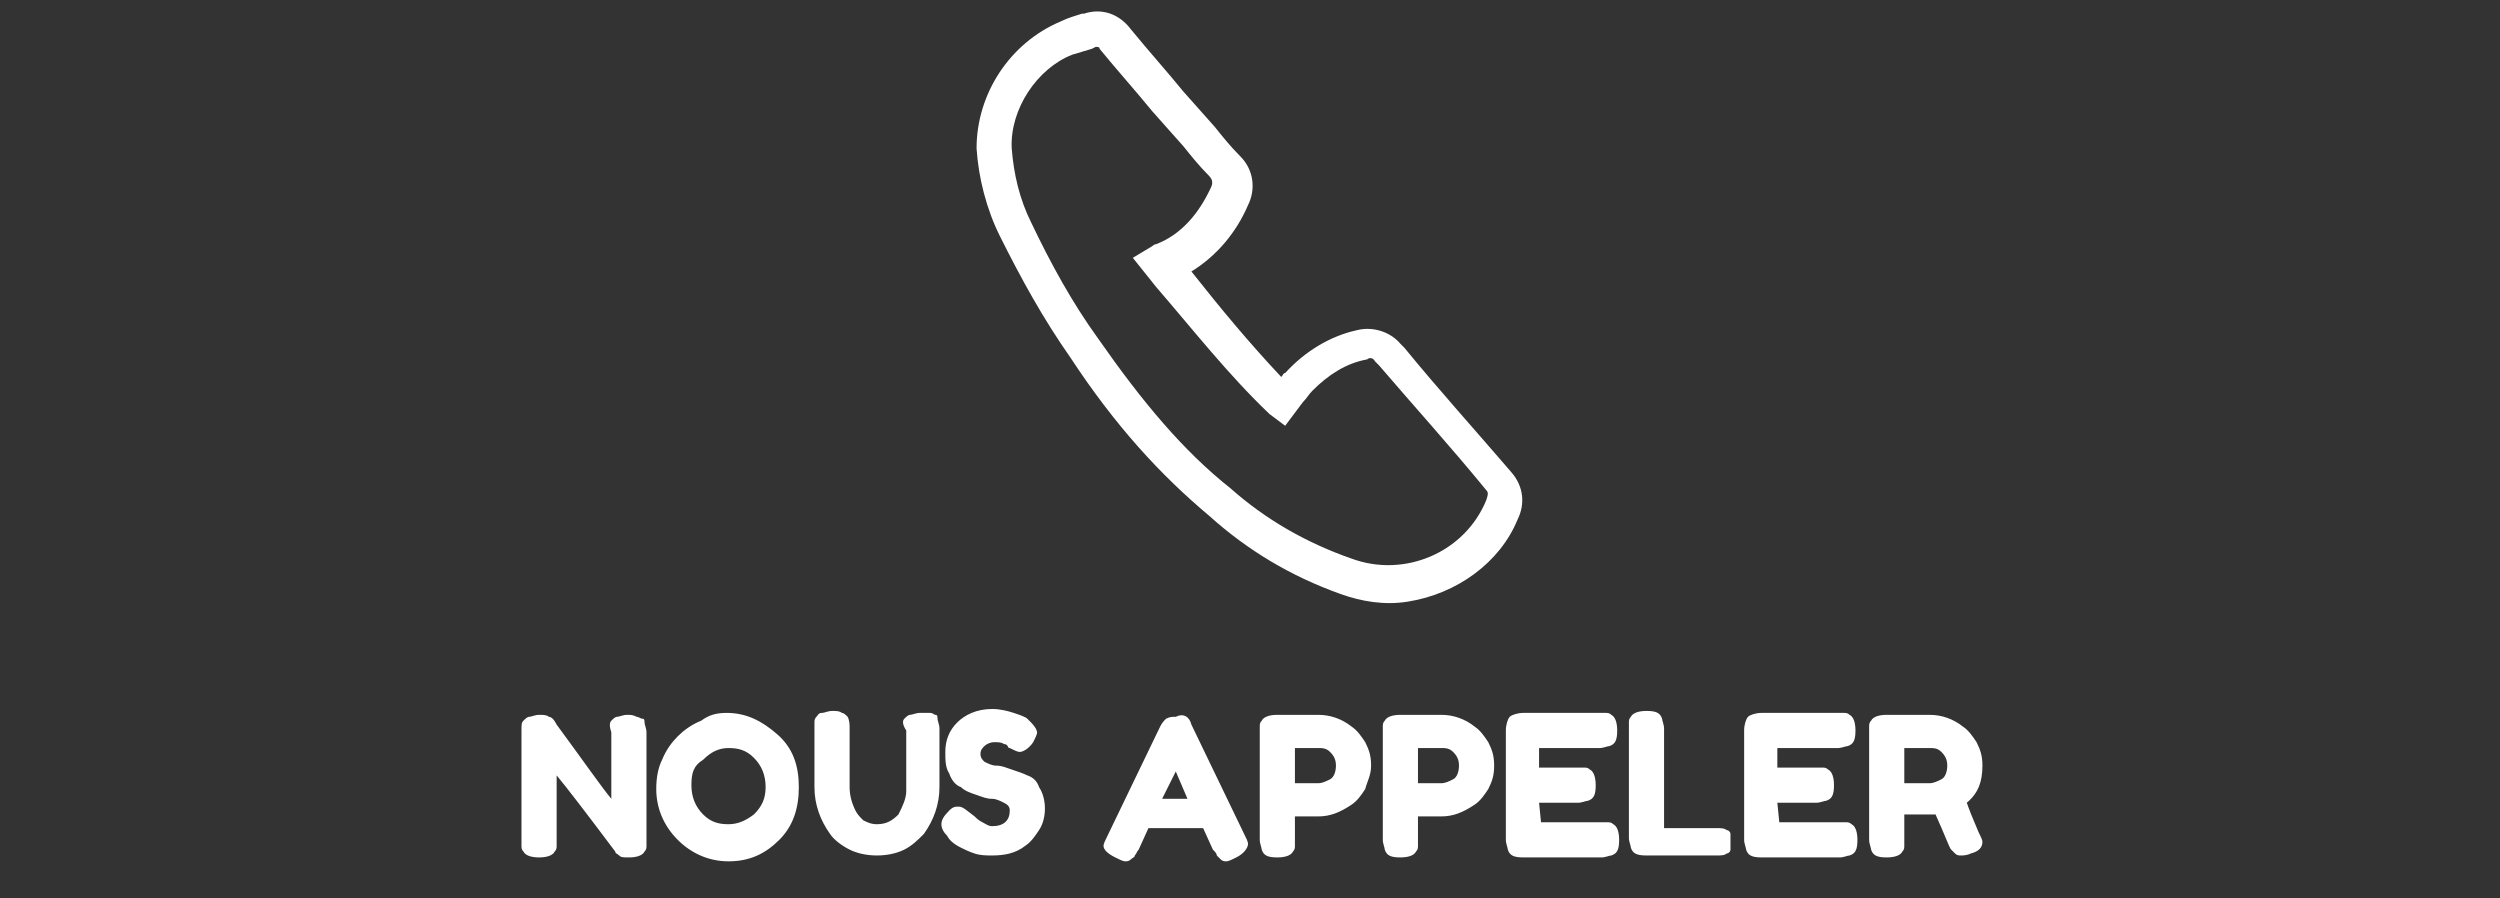 <?xml version="1.0" encoding="utf-8"?>
<!-- Generator: Adobe Illustrator 23.0.1, SVG Export Plug-In . SVG Version: 6.00 Build 0)  -->
<svg version="1.1" id="Calque_1" xmlns="http://www.w3.org/2000/svg" xmlns:xlink="http://www.w3.org/1999/xlink" x="0px" y="0px"
	 viewBox="0 0 128 46" style="enable-background:new 0 0 128 46;" xml:space="preserve">
<rect x="0" y="0" width="128" height="46" fill="#333333" stroke="none"/>
<style type="text/css">
	.st0{display:none;}
	.st1{display:inline;fill:#48B16D;}
	.st2{fill:#FFFFFF;}
</style>
<g class="st0">
	<path class="st1" d="M6.6,37.7h5.6c0.2,0,0.4,0,0.5,0.1c0.1,0,0.2,0.1,0.2,0.2c0,0.1,0.1,0.2,0.1,0.4s0,0.3-0.1,0.4
		c0,0.1-0.1,0.2-0.2,0.2c-0.1,0.1-0.3,0.1-0.5,0.1h-1.9v5c0,0.2,0,0.3,0,0.3c0,0.1,0,0.2-0.1,0.3c0,0.1-0.1,0.2-0.3,0.2
		C9.8,45,9.6,45,9.4,45c-0.2,0-0.4,0-0.5-0.1c-0.1,0-0.2-0.1-0.3-0.2c0-0.1-0.1-0.2-0.1-0.3s0-0.2,0-0.3v-5H6.6
		c-0.2,0-0.4,0-0.5-0.1c0,0-0.1-0.1-0.1-0.2c0-0.1,0-0.2,0-0.4s0-0.3,0-0.4c0-0.1,0.1-0.2,0.2-0.2C6.3,37.7,6.4,37.7,6.6,37.7z
		 M19.1,43.8c0.1,0.2,0.2,0.4,0.2,0.5c0,0.3-0.2,0.5-0.6,0.6C18.5,45,18.3,45,18.2,45s-0.2,0-0.3-0.1c-0.1-0.1-0.1-0.1-0.2-0.2
		c-0.1-0.1-0.3-0.7-0.8-1.8h-0.3h-1.3V44c0,0.2,0,0.3,0,0.3c0,0.1,0,0.2-0.1,0.3C15,44.9,14.8,45,14.4,45c-0.5,0-0.7-0.1-0.8-0.4
		c0-0.1-0.1-0.3-0.1-0.5v-5.5c0-0.2,0-0.3,0-0.3c0-0.1,0-0.2,0.1-0.3c0.1-0.2,0.4-0.3,0.8-0.3h2.2c0.6,0,1.2,0.2,1.7,0.6
		c0.3,0.2,0.5,0.5,0.7,0.8c0.2,0.4,0.3,0.7,0.3,1.2c0,0.8-0.2,1.4-0.8,1.9C18.6,42.5,18.8,43.1,19.1,43.8z M15.3,41.2h1.3
		c0.2,0,0.4-0.1,0.6-0.2c0.2-0.1,0.3-0.4,0.3-0.7s-0.1-0.5-0.3-0.7c-0.2-0.2-0.4-0.2-0.6-0.2h-1.3V41.2z M23.1,37.6
		c1,0,1.8,0.4,2.6,1.1c0.7,0.7,1.1,1.6,1.1,2.7c0,1.1-0.3,2-1,2.7s-1.5,1.1-2.6,1.1c-1,0-1.9-0.4-2.6-1.1c-0.7-0.7-1.1-1.6-1.1-2.6
		c0-0.6,0.1-1.1,0.3-1.6c0.2-0.5,0.5-0.9,0.8-1.2s0.7-0.6,1.1-0.8C22.2,37.7,22.7,37.6,23.1,37.6z M21.3,41.3c0,0.6,0.2,1.1,0.6,1.5
		s0.8,0.5,1.3,0.5s0.9-0.2,1.3-0.5c0.4-0.4,0.6-0.8,0.6-1.5s-0.2-1.1-0.6-1.5s-0.8-0.6-1.3-0.6s-0.9,0.2-1.3,0.6
		C21.5,40.3,21.3,40.8,21.3,41.3z M32.2,37.9c0.1-0.1,0.2-0.2,0.3-0.2s0.3-0.1,0.5-0.1s0.3,0,0.5,0c0.1,0,0.2,0.1,0.3,0.1
		s0.1,0.1,0.1,0.2c0,0.1,0.1,0.3,0.1,0.5v3c0,0.9-0.3,1.7-0.8,2.4c-0.3,0.3-0.6,0.6-1,0.8c-0.4,0.2-0.9,0.3-1.4,0.3s-1-0.1-1.4-0.3
		s-0.8-0.5-1-0.8c-0.5-0.7-0.8-1.5-0.8-2.4v-3c0-0.2,0-0.3,0-0.3c0-0.1,0-0.2,0.1-0.3s0.1-0.2,0.3-0.2c0.1,0,0.3-0.1,0.5-0.1
		s0.4,0,0.5,0.1c0.1,0,0.2,0.1,0.3,0.2c0.1,0.2,0.1,0.4,0.1,0.6v3c0,0.4,0.1,0.8,0.3,1.2c0.1,0.2,0.2,0.3,0.5,0.4
		c0.2,0.1,0.4,0.2,0.7,0.2c0.5,0,0.9-0.2,1.1-0.5c0.2-0.3,0.4-0.8,0.4-1.2v-3.1C32.1,38.2,32.2,38,32.2,37.9z M41.4,37.8
		c0.4,0.2,0.6,0.4,0.6,0.6c0,0.1,0,0.3-0.2,0.5L39,44.5c-0.1,0.1-0.2,0.3-0.3,0.4C38.6,45,38.4,45,38.2,45h-0.1
		c-0.2,0-0.3,0-0.5-0.1c-0.1-0.1-0.3-0.2-0.3-0.4l-2.8-5.6c-0.1-0.2-0.1-0.4-0.1-0.5c0-0.2,0.2-0.4,0.6-0.6c0.2-0.1,0.4-0.2,0.5-0.2
		s0.2,0,0.3,0s0.1,0.1,0.2,0.1c0.1,0.1,0.1,0.2,0.2,0.3c0.1,0.1,0.2,0.4,0.4,0.8c0.2,0.5,0.4,0.9,0.7,1.5c0.2,0.5,0.5,1,0.7,1.5
		s0.3,0.7,0.4,0.8l2-4.4c0.1-0.1,0.1-0.2,0.1-0.3c0.1-0.2,0.3-0.3,0.4-0.3C41,37.6,41.2,37.7,41.4,37.8z M44.3,43.2h3.1
		c0.2,0,0.3,0,0.3,0c0.1,0,0.2,0,0.3,0.1c0.2,0.1,0.3,0.4,0.3,0.8c0,0.5-0.1,0.7-0.4,0.8c-0.1,0-0.3,0.1-0.5,0.1h-4
		c-0.5,0-0.7-0.1-0.8-0.4c0-0.1-0.1-0.3-0.1-0.5v-5.6c0-0.3,0.1-0.6,0.2-0.7c0.1-0.1,0.4-0.2,0.7-0.2h3.9c0.2,0,0.3,0,0.3,0
		c0.1,0,0.2,0,0.3,0.1c0.2,0.1,0.3,0.4,0.3,0.8c0,0.5-0.1,0.7-0.4,0.8c-0.1,0-0.3,0.1-0.5,0.1h-3.1v1h2c0.2,0,0.3,0,0.3,0
		c0.1,0,0.2,0,0.3,0.1c0.2,0.1,0.3,0.4,0.3,0.8c0,0.5-0.1,0.7-0.4,0.8c-0.1,0-0.3,0.1-0.5,0.1h-2v1H44.3z M54.5,43.8
		c0.1,0.2,0.1,0.4,0.1,0.5c0,0.3-0.2,0.5-0.6,0.6C53.8,45,53.6,45,53.5,45s-0.2,0-0.3-0.1s-0.1-0.1-0.2-0.2c0-0.1-0.3-0.7-0.7-1.7
		H52h-1.3v1.1c0,0.2,0,0.3,0,0.3c0,0.1,0,0.2-0.1,0.3c-0.1,0.2-0.4,0.3-0.8,0.3c-0.5,0-0.7-0.1-0.8-0.4c0-0.1-0.1-0.3-0.1-0.5v-5.5
		c0-0.2,0-0.3,0-0.3c0-0.1,0-0.2,0.1-0.3c0.1-0.2,0.4-0.3,0.8-0.3H52c0.6,0,1.2,0.2,1.7,0.6c0.3,0.2,0.5,0.5,0.7,0.8
		c0.2,0.4,0.3,0.7,0.3,1.2c0,0.8-0.2,1.4-0.8,1.9C54,42.5,54.2,43.1,54.5,43.8z M50.7,41.2H52c0.2,0,0.4-0.1,0.6-0.2
		c0.2-0.1,0.3-0.4,0.3-0.7s-0.1-0.5-0.3-0.7s-0.4-0.2-0.6-0.2h-1.3V41.2z M62.5,37.9c0.1-0.1,0.2-0.2,0.3-0.2s0.3-0.1,0.5-0.1
		s0.3,0,0.5,0c0.1,0,0.2,0.1,0.3,0.1s0.1,0.1,0.1,0.2c0,0.1,0.1,0.3,0.1,0.5v3c0,0.9-0.3,1.7-0.8,2.4c-0.3,0.3-0.6,0.6-1,0.8
		s-0.9,0.3-1.4,0.3s-1-0.1-1.4-0.3s-0.8-0.5-1-0.8c-0.5-0.7-0.8-1.5-0.8-2.4v-3c0-0.2,0-0.3,0-0.3c0-0.1,0-0.2,0.1-0.3
		s0.1-0.2,0.3-0.2c0.1,0,0.3-0.1,0.5-0.1s0.4,0,0.5,0.1c0.1,0,0.2,0.1,0.3,0.2c0.1,0.2,0.1,0.4,0.1,0.6v3c0,0.4,0.1,0.8,0.3,1.2
		c0.1,0.2,0.2,0.3,0.4,0.4c0.2,0.1,0.4,0.2,0.7,0.2c0.5,0,0.8-0.2,1.1-0.5c0.2-0.4,0.4-0.8,0.4-1.2v-3.1
		C62.4,38.2,62.5,38,62.5,37.9z M69.7,38c0.1-0.1,0.2-0.2,0.3-0.2c0.1,0,0.3-0.1,0.5-0.1s0.3,0,0.5,0c0.1,0,0.2,0.1,0.3,0.1
		c0.1,0,0.1,0.1,0.1,0.2c0,0.1,0.1,0.3,0.1,0.5V44c0,0.2,0,0.3,0,0.4c0,0.1,0,0.2-0.1,0.3C71.3,44.9,71,45,70.6,45
		c-0.3,0-0.4,0-0.5-0.1c-0.1,0-0.2-0.1-0.2-0.2c-1.5-2-2.5-3.3-3-3.9v3.3c0,0.2,0,0.3,0,0.4c0,0.1,0,0.2-0.1,0.3
		c-0.1,0.2-0.4,0.3-0.8,0.3s-0.7-0.1-0.8-0.3c-0.1-0.1-0.1-0.2-0.1-0.3s0-0.2,0-0.3v-5.6c0-0.3,0-0.4,0.1-0.5s0.2-0.2,0.3-0.2
		c0.1,0,0.3-0.1,0.5-0.1s0.4,0,0.5,0.1c0.1,0,0.2,0.1,0.2,0.1s0.1,0.1,0.2,0.3c1.4,1.9,2.3,3.2,2.8,3.8v-3.4
		C69.6,38.3,69.7,38.1,69.7,38z M74,43.2h3.1c0.2,0,0.3,0,0.3,0c0.1,0,0.2,0,0.3,0.1c0.2,0.1,0.3,0.4,0.3,0.8c0,0.5-0.1,0.7-0.4,0.8
		C77.4,45,77.3,45,77,45h-4c-0.5,0-0.7-0.1-0.8-0.4c0-0.1-0.1-0.3-0.1-0.5v-5.6c0-0.3,0.1-0.6,0.2-0.7c0.1-0.1,0.4-0.2,0.7-0.2h3.9
		c0.2,0,0.3,0,0.3,0c0.1,0,0.2,0,0.3,0.1c0.2,0.1,0.3,0.4,0.3,0.8c0,0.5-0.1,0.7-0.4,0.8c-0.1,0-0.3,0.1-0.5,0.1H74v1h2
		c0.2,0,0.3,0,0.3,0c0.1,0,0.2,0,0.3,0.1c0.2,0.1,0.3,0.4,0.3,0.8c0,0.5-0.1,0.7-0.4,0.8c-0.1,0-0.3,0.1-0.5,0.1h-2
		C74,42.2,74,43.2,74,43.2z M85.3,38.2l2.7,5.6c0.1,0.2,0.2,0.4,0.2,0.5c0,0.2-0.2,0.5-0.6,0.7c-0.2,0.1-0.4,0.2-0.5,0.2
		s-0.2,0-0.3-0.1c-0.1-0.1-0.1-0.1-0.2-0.2c0-0.1-0.1-0.2-0.1-0.3L86,43.5h-2.8l-0.5,1.1c-0.1,0.1-0.1,0.2-0.2,0.3
		c0,0.1-0.1,0.1-0.2,0.2c-0.1,0.1-0.2,0.1-0.3,0.1c-0.1,0-0.3-0.1-0.5-0.2c-0.4-0.2-0.6-0.4-0.6-0.6c0-0.1,0.1-0.3,0.2-0.5l2.7-5.6
		c0.1-0.2,0.2-0.3,0.3-0.4c0.2-0.1,0.3-0.1,0.5-0.1C84.9,37.7,85.2,37.8,85.3,38.2z M84.5,40.6L83.9,42h1.3L84.5,40.6z M92.6,40.6
		h1.8c0.4,0,0.6,0.1,0.7,0.3c0.1,0.1,0.1,0.3,0.1,0.6v2.2c0,0.2-0.1,0.4-0.3,0.6c-0.6,0.6-1.4,0.9-2.5,0.9c-1,0-1.9-0.4-2.6-1.1
		c-0.7-0.8-1.1-1.7-1.1-2.7c0-1.1,0.4-1.9,1.1-2.6c0.7-0.7,1.6-1.1,2.6-1.1c0.8,0,1.5,0.3,2.2,0.8c0.2,0.1,0.3,0.3,0.3,0.5
		s-0.1,0.3-0.2,0.6c-0.3,0.4-0.5,0.5-0.7,0.5c-0.1,0-0.3-0.1-0.6-0.3c-0.3-0.2-0.6-0.3-1-0.3c-0.5,0-1,0.2-1.3,0.5
		c-0.4,0.4-0.6,0.8-0.6,1.4c0,0.6,0.2,1.1,0.6,1.5s0.9,0.6,1.4,0.6c0.4,0,0.7-0.1,1-0.2V42h-0.8c-0.2,0-0.4,0-0.4-0.1
		c-0.1-0.1-0.1-0.1-0.2-0.2c0-0.1,0-0.2,0-0.4s0-0.3,0-0.4c0-0.1,0.1-0.2,0.2-0.2C92.2,40.6,92.4,40.6,92.6,40.6z M97.7,43.2h3.1
		c0.2,0,0.3,0,0.3,0c0.1,0,0.2,0,0.3,0.1c0.2,0.1,0.3,0.4,0.3,0.8c0,0.5-0.1,0.7-0.4,0.8c-0.1,0-0.3,0.1-0.5,0.1h-4
		c-0.5,0-0.7-0.1-0.8-0.4c0-0.1-0.1-0.3-0.1-0.5v-5.6c0-0.3,0.1-0.6,0.2-0.7c0.1-0.1,0.4-0.2,0.7-0.2h3.9c0.2,0,0.3,0,0.3,0
		c0.1,0,0.2,0,0.3,0.1c0.2,0.1,0.3,0.4,0.3,0.8c0,0.5-0.1,0.7-0.4,0.8c-0.1,0-0.3,0.1-0.5,0.1h-3.1v1h2c0.2,0,0.3,0,0.3,0
		c0.1,0,0.2,0,0.3,0.1c0.2,0.1,0.3,0.4,0.3,0.8c0,0.5-0.1,0.7-0.4,0.8c-0.1,0-0.3,0.1-0.5,0.1h-2L97.7,43.2L97.7,43.2z M107,38
		c0.1-0.1,0.2-0.2,0.3-0.2c0.1,0,0.3-0.1,0.5-0.1s0.3,0,0.5,0c0.1,0,0.2,0.1,0.3,0.1c0.1,0,0.1,0.1,0.1,0.2c0,0.1,0.1,0.3,0.1,0.5
		V44c0,0.2,0,0.3,0,0.4c0,0.1,0,0.2-0.1,0.3c-0.1,0.2-0.4,0.3-0.8,0.3c-0.3,0-0.4,0-0.5-0.1c-0.1,0-0.2-0.1-0.2-0.2
		c-1.5-2-2.5-3.3-3-3.9v3.3c0,0.2,0,0.3,0,0.4c0,0.1,0,0.2-0.1,0.3c-0.1,0.2-0.4,0.3-0.8,0.3s-0.7-0.1-0.8-0.3
		c-0.1-0.1-0.1-0.2-0.1-0.3s0-0.2,0-0.3v-5.6c0-0.3,0-0.4,0.1-0.5s0.2-0.2,0.3-0.2c0.1,0,0.3-0.1,0.5-0.1s0.4,0,0.5,0.1
		c0.1,0,0.2,0.1,0.2,0.1s0.1,0.1,0.2,0.3c1.4,1.9,2.3,3.2,2.8,3.8v-3.4C106.9,38.3,106.9,38.1,107,38z M114,43.1l0.2-0.1
		c0.2-0.1,0.4-0.2,0.5-0.2c0.2,0,0.4,0.2,0.7,0.6c0.1,0.2,0.2,0.4,0.2,0.6s0,0.3-0.1,0.4c-0.1,0.1-0.2,0.2-0.3,0.2
		c-0.1,0.1-0.2,0.1-0.4,0.2c-0.1,0.1-0.3,0.2-0.7,0.3c-0.3,0.1-0.7,0.2-1,0.2s-0.6,0-1-0.1c-0.3-0.1-0.7-0.2-1-0.4s-0.6-0.4-0.9-0.7
		s-0.5-0.7-0.7-1.1c-0.2-0.4-0.3-0.9-0.3-1.5s0.1-1,0.3-1.4c0.2-0.4,0.4-0.8,0.7-1c0.3-0.3,0.6-0.5,0.9-0.7c0.7-0.4,1.3-0.5,2-0.5
		c0.3,0,0.6,0.1,0.9,0.2c0.3,0.1,0.6,0.2,0.7,0.3l0.2,0.1c0.1,0.1,0.2,0.1,0.3,0.2c0.2,0.1,0.3,0.3,0.3,0.5s-0.1,0.4-0.2,0.5
		c-0.3,0.4-0.5,0.5-0.7,0.5c-0.1,0-0.3-0.1-0.5-0.2c-0.3-0.2-0.7-0.3-1.1-0.3s-0.9,0.2-1.3,0.5c-0.2,0.1-0.4,0.4-0.5,0.6
		c-0.1,0.3-0.2,0.6-0.2,0.9c0,0.3,0.1,0.6,0.2,0.9c0.1,0.3,0.3,0.5,0.5,0.6c0.4,0.3,0.8,0.4,1.3,0.4c0.2,0,0.4,0,0.6-0.1
		C113.8,43.2,114,43.1,114,43.1z M118,43.2h3.1c0.2,0,0.3,0,0.3,0c0.1,0,0.2,0,0.3,0.1c0.2,0.1,0.3,0.4,0.3,0.8
		c0,0.5-0.1,0.7-0.4,0.8c-0.1,0-0.3,0.1-0.5,0.1h-4c-0.5,0-0.7-0.1-0.8-0.4c0-0.1-0.1-0.3-0.1-0.5v-5.6c0-0.3,0.1-0.6,0.2-0.7
		c0.1-0.1,0.4-0.2,0.7-0.2h3.9c0.2,0,0.3,0,0.3,0c0.1,0,0.2,0,0.3,0.1c0.2,0.1,0.3,0.4,0.3,0.8c0,0.5-0.1,0.7-0.4,0.8
		c-0.1,0-0.3,0.1-0.5,0.1h-3v1h2c0.2,0,0.3,0,0.3,0c0.1,0,0.2,0,0.3,0.1c0.2,0.1,0.3,0.4,0.3,0.8c0,0.5-0.1,0.7-0.4,0.8
		c-0.1,0-0.3,0.1-0.5,0.1h-2C118,42.2,118,43.2,118,43.2z"/>
	<path class="st1" d="M63.6,0C57.7,0,53,4.7,53,10.6c0,3,1.5,5.8,3,8.3c1.8,3.2,4,6.1,6.5,8.7c0.5,0.6,1.4,0.6,2,0
		c2.2-2.2,4.2-4.7,5.9-7.3c1.8-2.9,3.7-6.2,3.7-9.7C74.1,4.7,69.4,0,63.6,0z M63.6,16.7c-3.5,0-6.4-2.9-6.4-6.4s2.9-6.4,6.4-6.4
		S70,6.7,70,10.3C70,13.8,67.1,16.7,63.6,16.7z"/>
</g>
<g>
	<path class="st2" d="M72.1,30.8c-1.2,0.2-2.4,0-3.5-0.4c-2.5-0.9-4.7-2.2-6.7-4c-2.5-2.1-4.8-4.6-7.1-8.1c-1.4-2-2.5-4-3.6-6.2
		c-0.7-1.4-1.1-3-1.2-4.5c0-2.8,1.7-5.4,4.3-6.5c0.4-0.2,0.8-0.3,1.1-0.4h0.1c0.9-0.3,1.8,0,2.4,0.8c0.9,1.1,1.8,2.1,2.7,3.2
		l1.6,1.8C62.6,7,63,7.5,63.5,8c0.7,0.7,0.8,1.7,0.4,2.5c-0.6,1.4-1.6,2.6-2.9,3.4c1.5,1.9,3,3.7,4.6,5.4c0.1-0.1,0.1-0.2,0.2-0.2
		c1-1.1,2.3-1.9,3.7-2.2c0.8-0.2,1.7,0.1,2.2,0.7l0.2,0.2c1.8,2.2,3.7,4.3,5.5,6.4c0.6,0.7,0.7,1.6,0.3,2.4
		C76.8,28.8,74.6,30.4,72.1,30.8z M56.1,2.4C56.1,2.4,56,2.4,56.1,2.4l-0.2,0.1c-0.3,0.1-0.7,0.2-1,0.3c-1.8,0.7-3.2,2.8-3.1,4.8
		c0.1,1.3,0.4,2.6,1,3.8c1,2.1,2.1,4.1,3.4,5.9c2.3,3.3,4.4,5.8,6.8,7.7c1.8,1.6,3.9,2.8,6.2,3.6c2.7,1,5.8-0.3,6.9-3
		c0.1-0.3,0.1-0.4,0-0.5c-1.8-2.2-3.7-4.3-5.5-6.4l-0.2-0.2c-0.1-0.2-0.3-0.2-0.4-0.1c-1.1,0.2-2,0.8-2.8,1.6
		c-0.2,0.2-0.3,0.4-0.5,0.6L66.4,21l-0.6,0.8L65,21.2c-2.1-2-3.9-4.3-5.8-6.5L58,13.2l1-0.6c0.1-0.1,0.2-0.1,0.2-0.1
		c1.3-0.5,2.2-1.6,2.8-2.9c0.1-0.2,0.1-0.4-0.1-0.6c-0.5-0.5-0.9-1-1.3-1.5L59,5.7c-0.9-1.1-1.8-2.1-2.7-3.2
		C56.3,2.4,56.2,2.4,56.1,2.4z"/>
	<path class="st2" d="M31.3,36.9c0.1-0.1,0.2-0.2,0.3-0.2c0.1,0,0.3-0.1,0.5-0.1s0.3,0,0.5,0.1c0.1,0,0.2,0.1,0.3,0.1S33,36.9,33,37
		c0,0.1,0.1,0.3,0.1,0.5V43c0,0.2,0,0.3,0,0.3c0,0.1,0,0.2-0.1,0.3c-0.1,0.2-0.4,0.3-0.8,0.3c-0.3,0-0.4,0-0.5-0.1s-0.2-0.1-0.2-0.2
		c-1.5-2-2.5-3.3-3-3.9V43c0,0.2,0,0.3,0,0.3c0,0.1,0,0.2-0.1,0.3c-0.1,0.2-0.4,0.3-0.8,0.3s-0.7-0.1-0.8-0.3
		c-0.1-0.1-0.1-0.2-0.1-0.3s0-0.2,0-0.3v-5.6c0-0.3,0-0.4,0.1-0.5s0.2-0.2,0.3-0.2c0.1,0,0.3-0.1,0.5-0.1s0.4,0,0.5,0.1
		c0.1,0,0.2,0.1,0.2,0.1s0.1,0.1,0.2,0.3c1.4,1.9,2.3,3.2,2.8,3.8v-3.4C31.2,37.2,31.2,37,31.3,36.9z M37.2,36.5
		c1,0,1.8,0.4,2.6,1.1s1.1,1.6,1.1,2.7c0,1.1-0.3,2-1,2.7s-1.5,1.1-2.6,1.1c-1,0-1.9-0.4-2.6-1.1c-0.7-0.7-1.1-1.6-1.1-2.6
		c0-0.6,0.1-1.1,0.3-1.5c0.2-0.5,0.5-0.9,0.8-1.2s0.7-0.6,1.2-0.8C36.3,36.6,36.7,36.5,37.2,36.5z M35.4,40.2c0,0.6,0.2,1.1,0.6,1.5
		c0.4,0.4,0.8,0.5,1.3,0.5s0.9-0.2,1.3-0.5c0.4-0.4,0.6-0.8,0.6-1.4s-0.2-1.1-0.6-1.5c-0.4-0.4-0.8-0.5-1.3-0.5s-0.9,0.2-1.3,0.6
		C35.5,39.2,35.4,39.6,35.4,40.2z M46.3,36.8c0.1-0.1,0.2-0.2,0.3-0.2s0.3-0.1,0.5-0.1s0.3,0,0.5,0s0.2,0.1,0.3,0.1s0.1,0.1,0.1,0.2
		c0,0.1,0.1,0.3,0.1,0.5v3c0,0.9-0.3,1.7-0.8,2.4c-0.3,0.3-0.6,0.6-1,0.8s-0.9,0.3-1.4,0.3s-1-0.1-1.4-0.3s-0.8-0.5-1-0.8
		c-0.5-0.7-0.8-1.5-0.8-2.4v-3c0-0.2,0-0.3,0-0.3c0-0.1,0-0.2,0.1-0.3s0.1-0.2,0.3-0.2c0.1,0,0.3-0.1,0.5-0.1s0.4,0,0.5,0.1
		c0.1,0,0.2,0.1,0.3,0.2c0.1,0.2,0.1,0.4,0.1,0.6v3c0,0.4,0.1,0.8,0.3,1.2c0.1,0.2,0.2,0.3,0.4,0.5c0.2,0.1,0.4,0.2,0.7,0.2
		c0.5,0,0.8-0.2,1.1-0.5c0.2-0.4,0.4-0.8,0.4-1.2v-3.1C46.2,37.1,46.2,36.9,46.3,36.8z M48.5,42.8c-0.2-0.2-0.3-0.4-0.3-0.6
		c0-0.2,0.1-0.4,0.4-0.7c0.2-0.2,0.3-0.2,0.5-0.2s0.4,0.2,0.8,0.5c0.1,0.1,0.2,0.2,0.4,0.3s0.3,0.2,0.5,0.2c0.6,0,0.9-0.3,0.9-0.8
		c0-0.2-0.1-0.3-0.3-0.4c-0.2-0.1-0.4-0.2-0.6-0.2c-0.3,0-0.5-0.1-0.8-0.2c-0.3-0.1-0.6-0.2-0.8-0.4c-0.3-0.1-0.5-0.4-0.6-0.7
		c-0.2-0.3-0.2-0.7-0.2-1.1c0-0.6,0.2-1.1,0.6-1.5c0.4-0.4,1-0.7,1.8-0.7c0.4,0,0.8,0.1,1.1,0.2c0.3,0.1,0.6,0.2,0.7,0.3l0.2,0.2
		c0.2,0.2,0.3,0.4,0.3,0.5S53,37.8,52.9,38c-0.2,0.3-0.5,0.5-0.7,0.5c-0.1,0-0.3-0.1-0.5-0.2c0,0-0.1,0-0.1-0.1
		c-0.1-0.1-0.1-0.1-0.2-0.1C51.3,38,51.1,38,50.9,38s-0.4,0.1-0.5,0.2c-0.1,0.1-0.2,0.2-0.2,0.4s0.1,0.3,0.2,0.4
		c0.2,0.1,0.4,0.2,0.6,0.2c0.3,0,0.5,0.1,0.8,0.2c0.3,0.1,0.6,0.2,0.8,0.3c0.3,0.1,0.5,0.3,0.6,0.6c0.2,0.3,0.3,0.7,0.3,1.1
		s-0.1,0.8-0.3,1.1s-0.4,0.6-0.7,0.8c-0.5,0.4-1.1,0.5-1.7,0.5c-0.3,0-0.6,0-0.9-0.1c-0.3-0.1-0.5-0.2-0.7-0.3
		C48.8,43.2,48.6,43,48.5,42.8L48.5,42.8z M61,37.1l2.7,5.6c0.1,0.2,0.2,0.4,0.2,0.5c0,0.2-0.2,0.5-0.6,0.7
		c-0.2,0.1-0.4,0.2-0.5,0.2s-0.2,0-0.3-0.1s-0.1-0.1-0.2-0.2c0-0.1-0.1-0.2-0.2-0.3l-0.5-1.1h-2.8l-0.5,1.1
		c-0.1,0.1-0.1,0.2-0.2,0.3c0,0.1-0.1,0.1-0.2,0.2c-0.1,0.1-0.2,0.1-0.3,0.1s-0.3-0.1-0.5-0.2c-0.4-0.2-0.6-0.4-0.6-0.6
		c0-0.1,0.1-0.3,0.2-0.5l2.7-5.6c0.1-0.2,0.2-0.3,0.3-0.4c0.2-0.1,0.3-0.1,0.5-0.1C60.6,36.5,60.9,36.7,61,37.1z M60.2,39.5
		l-0.7,1.4h1.3L60.2,39.5z M69.9,38c0.2,0.4,0.3,0.7,0.3,1.2S70,40,69.9,40.4c-0.2,0.3-0.4,0.6-0.7,0.8c-0.6,0.4-1.1,0.6-1.7,0.6
		h-1.2V43c0,0.2,0,0.3,0,0.3c0,0.1,0,0.2-0.1,0.3c-0.1,0.2-0.4,0.3-0.8,0.3c-0.5,0-0.7-0.1-0.8-0.4c0-0.1-0.1-0.3-0.1-0.5v-5.5
		c0-0.2,0-0.3,0-0.3c0-0.1,0-0.2,0.1-0.3c0.1-0.2,0.4-0.3,0.8-0.3h2.1c0.6,0,1.2,0.2,1.7,0.6C69.5,37.4,69.7,37.7,69.9,38z
		 M67.5,40.1c0.2,0,0.4-0.1,0.6-0.2c0.2-0.1,0.3-0.4,0.3-0.7s-0.1-0.5-0.3-0.7c-0.2-0.2-0.4-0.2-0.6-0.2h-1.2v1.8
		C66.3,40.1,67.5,40.1,67.5,40.1z M76.2,38c0.2,0.4,0.3,0.7,0.3,1.2s-0.1,0.8-0.3,1.2c-0.2,0.3-0.4,0.6-0.7,0.8
		c-0.6,0.4-1.1,0.6-1.7,0.6h-1.2V43c0,0.2,0,0.3,0,0.3c0,0.1,0,0.2-0.1,0.3c-0.1,0.2-0.4,0.3-0.8,0.3c-0.5,0-0.7-0.1-0.8-0.4
		c0-0.1-0.1-0.3-0.1-0.5v-5.5c0-0.2,0-0.3,0-0.3c0-0.1,0-0.2,0.1-0.3c0.1-0.2,0.4-0.3,0.8-0.3h2.1c0.6,0,1.2,0.2,1.7,0.6
		C75.8,37.4,76,37.7,76.2,38z M73.8,40.1c0.2,0,0.4-0.1,0.6-0.2c0.2-0.1,0.3-0.4,0.3-0.7s-0.1-0.5-0.3-0.7c-0.2-0.2-0.4-0.2-0.6-0.2
		h-1.2v1.8C72.6,40.1,73.8,40.1,73.8,40.1z M78.9,42.1H82c0.2,0,0.3,0,0.3,0c0.1,0,0.2,0,0.3,0.1c0.2,0.1,0.3,0.4,0.3,0.8
		c0,0.5-0.1,0.7-0.4,0.8c-0.1,0-0.3,0.1-0.5,0.1h-4c-0.5,0-0.7-0.1-0.8-0.4c0-0.1-0.1-0.3-0.1-0.5v-5.6c0-0.3,0.1-0.6,0.2-0.7
		c0.1-0.1,0.4-0.2,0.7-0.2h3.9c0.2,0,0.3,0,0.3,0c0.1,0,0.2,0,0.3,0.1c0.2,0.1,0.3,0.4,0.3,0.8c0,0.5-0.1,0.7-0.4,0.8
		c-0.1,0-0.3,0.1-0.5,0.1h-3.1v1h2c0.2,0,0.3,0,0.3,0c0.1,0,0.2,0,0.3,0.1c0.2,0.1,0.3,0.4,0.3,0.8c0,0.5-0.1,0.7-0.4,0.8
		c-0.1,0-0.3,0.1-0.5,0.1h-2L78.9,42.1L78.9,42.1z M85.2,42.4h2.7c0.2,0,0.4,0,0.5,0.1c0.1,0,0.2,0.1,0.2,0.2c0,0.1,0,0.2,0,0.4
		s0,0.3,0,0.4c0,0.1-0.1,0.2-0.2,0.2c-0.1,0.1-0.3,0.1-0.5,0.1h-3.6c-0.5,0-0.7-0.1-0.8-0.4c0-0.1-0.1-0.3-0.1-0.5v-5.6
		c0-0.2,0-0.3,0-0.3c0-0.1,0-0.2,0.1-0.3c0.1-0.2,0.4-0.3,0.8-0.3c0.5,0,0.7,0.1,0.8,0.4c0,0.1,0.1,0.3,0.1,0.5V42.4z M91.1,42.1
		h3.1c0.2,0,0.3,0,0.3,0c0.1,0,0.2,0,0.3,0.1c0.2,0.1,0.3,0.4,0.3,0.8c0,0.5-0.1,0.7-0.4,0.8c-0.1,0-0.3,0.1-0.5,0.1h-4
		c-0.5,0-0.7-0.1-0.8-0.4c0-0.1-0.1-0.3-0.1-0.5v-5.6c0-0.3,0.1-0.6,0.2-0.7c0.1-0.1,0.4-0.2,0.7-0.2h3.9c0.2,0,0.3,0,0.3,0
		c0.1,0,0.2,0,0.3,0.1c0.2,0.1,0.3,0.4,0.3,0.8c0,0.5-0.1,0.7-0.4,0.8c-0.1,0-0.3,0.1-0.5,0.1H91v1h2c0.2,0,0.3,0,0.3,0
		c0.1,0,0.2,0,0.3,0.1c0.2,0.1,0.3,0.4,0.3,0.8c0,0.5-0.1,0.7-0.4,0.8c-0.1,0-0.3,0.1-0.5,0.1h-2L91.1,42.1L91.1,42.1z M101.3,42.6
		c0.1,0.2,0.2,0.4,0.2,0.5c0,0.3-0.2,0.5-0.6,0.6c-0.2,0.1-0.4,0.1-0.5,0.1s-0.2,0-0.3-0.1c-0.1-0.1-0.1-0.1-0.2-0.2
		c-0.1-0.1-0.3-0.7-0.8-1.8h-0.3h-1.3V43c0,0.2,0,0.3,0,0.3c0,0.1,0,0.2-0.1,0.3c-0.1,0.2-0.4,0.3-0.8,0.3c-0.5,0-0.7-0.1-0.8-0.4
		c0-0.1-0.1-0.3-0.1-0.5v-5.5c0-0.2,0-0.3,0-0.3c0-0.1,0-0.2,0.1-0.3c0.1-0.2,0.4-0.3,0.8-0.3h2.2c0.6,0,1.2,0.2,1.7,0.6
		c0.3,0.2,0.5,0.5,0.7,0.8c0.2,0.4,0.3,0.7,0.3,1.2c0,0.8-0.2,1.4-0.8,1.9C100.8,41.4,101,41.9,101.3,42.6z M97.5,40.1h1.3
		c0.2,0,0.4-0.1,0.6-0.2c0.2-0.1,0.3-0.4,0.3-0.7s-0.1-0.5-0.3-0.7c-0.2-0.2-0.4-0.2-0.6-0.2h-1.3V40.1z"/>
</g>
</svg>
